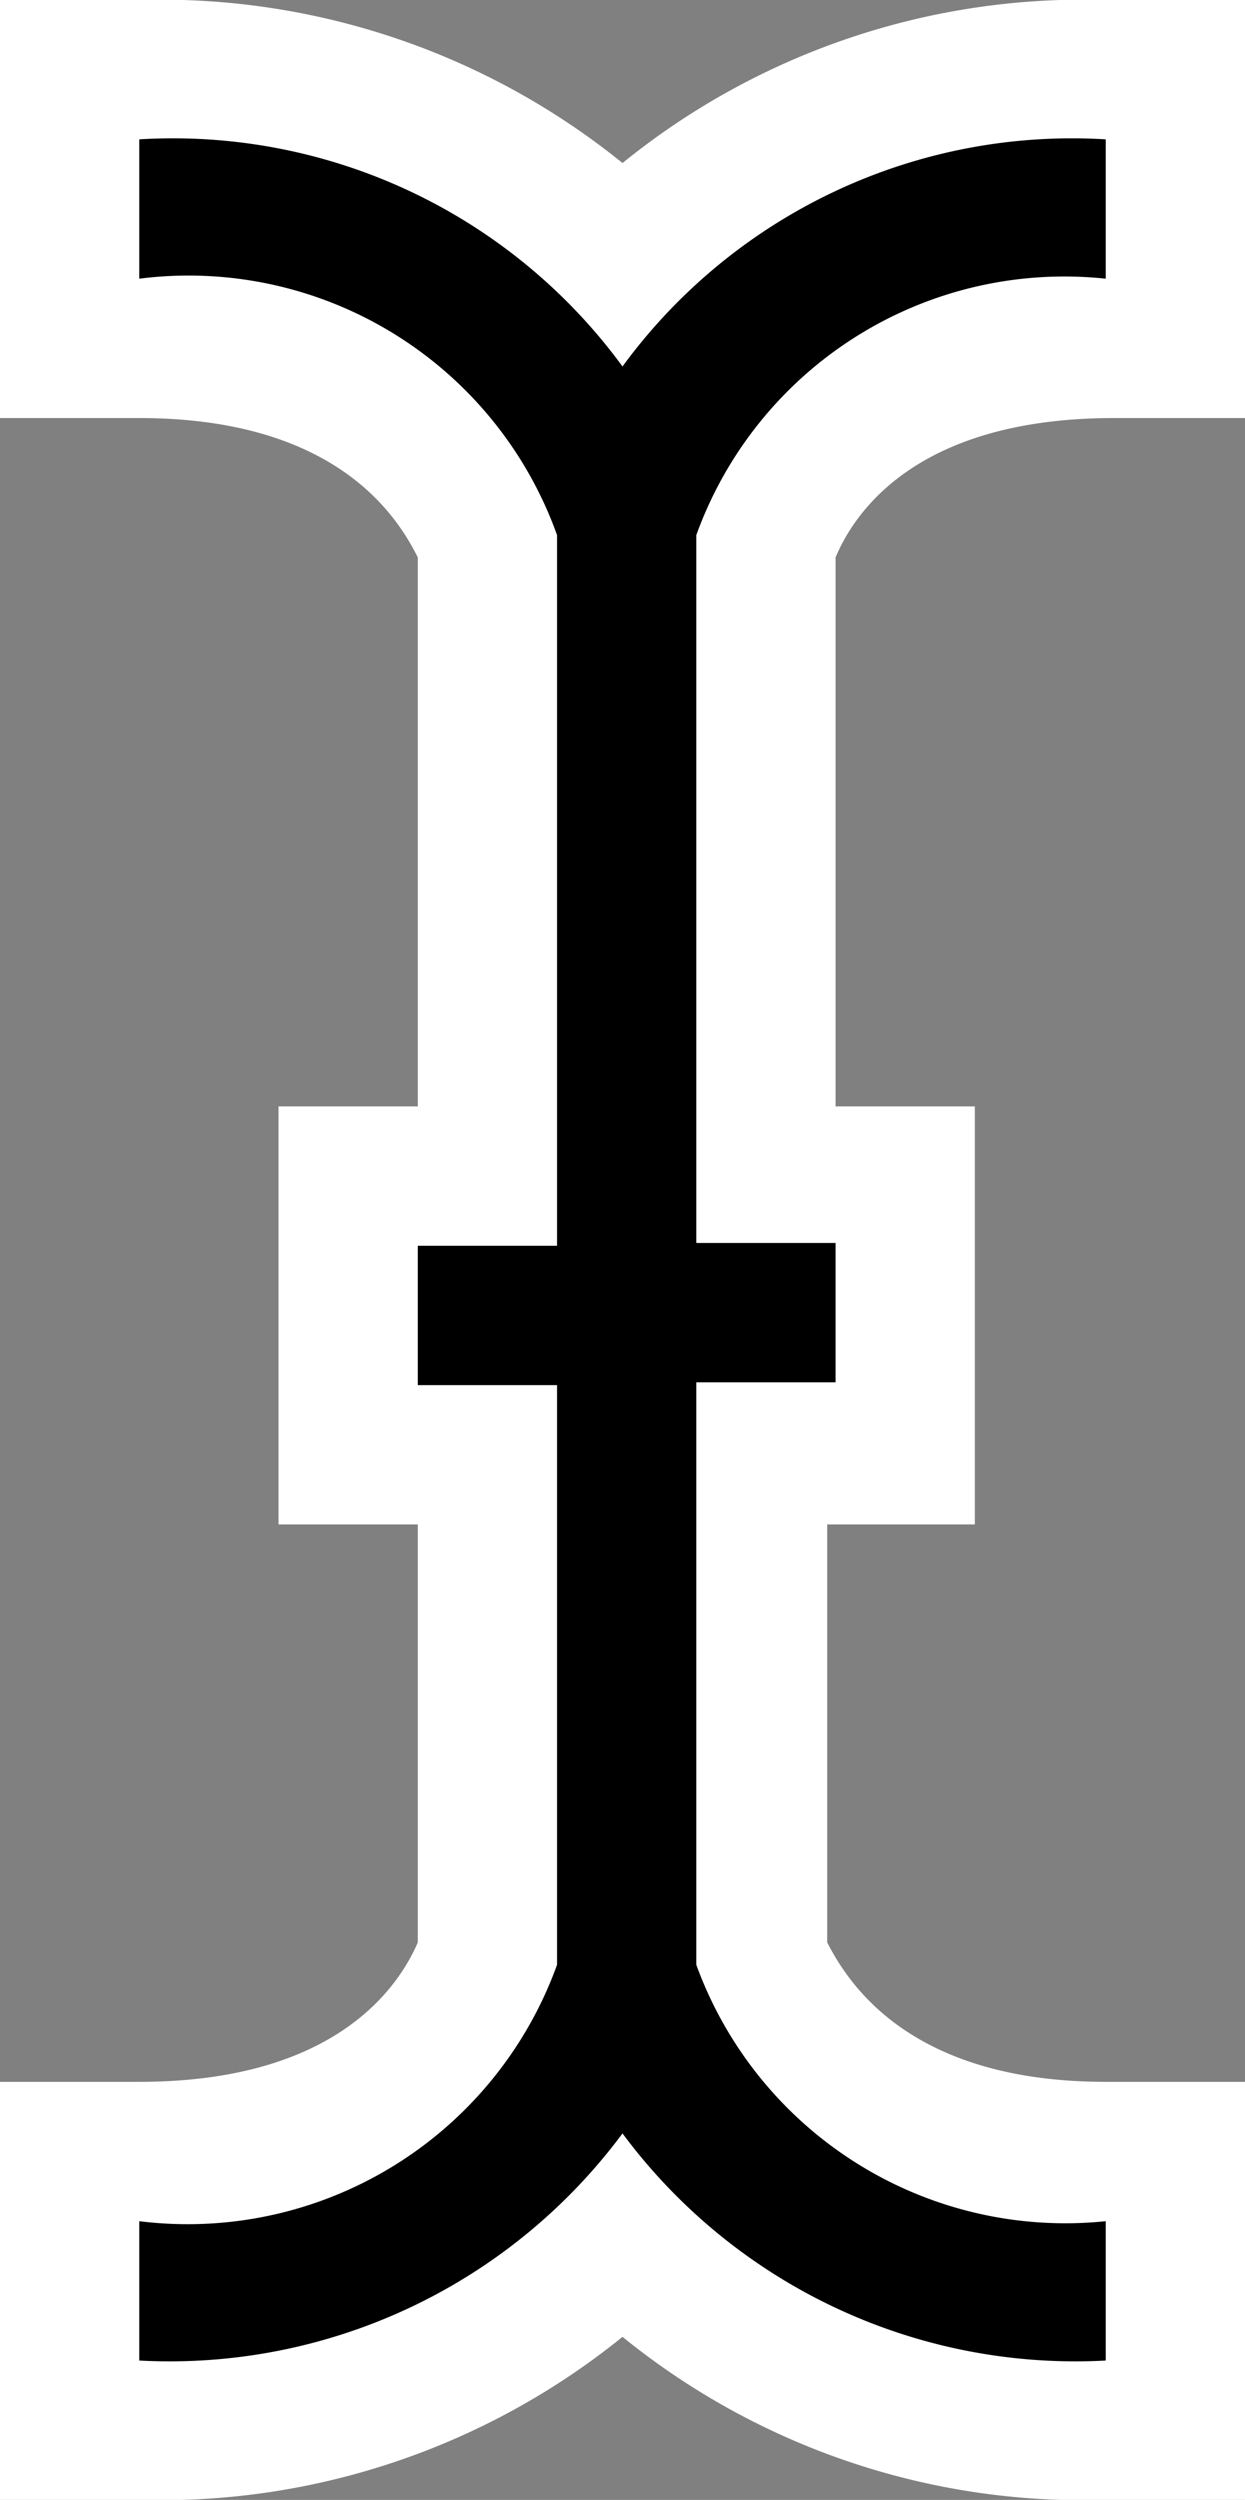 <svg xmlns="http://www.w3.org/2000/svg" viewBox="0 0 8.94 17.94"><rect x="0" y="0" width="8.94" height="17.94" fill="#808080" stroke="none"/><path fill="#fff" d="M7.94 0a5.25 5.25 0 0 0-3.47 1.17A5.27 5.27 0 0 0 1 0H0v3h1c1.41 0 1.85.7 2 1v3.94H2v3h1v3c-.13.3-.57 1-2 1H0v3h1a5.27 5.27 0 0 0 3.47-1.17 5.25 5.25 0 0 0 3.47 1.17h1v-3h-1c-1.41 0-1.85-.71-2-1v-3H7v-3H6V4c.13-.31.57-1 2-1h1V0z"/><path d="M7.94 2V1a4 4 0 0 0-3.47 1.63A4 4 0 0 0 1 1v1a2.81 2.81 0 0 1 3 1.84v5.1H3v1h1v4.16a2.82 2.82 0 0 1-3 1.84v1a4.05 4.05 0 0 0 3.47-1.63 4.05 4.05 0 0 0 3.47 1.63v-1A2.82 2.82 0 0 1 5 14.1V9.92h1v-1H5V3.84A2.81 2.81 0 0 1 7.94 2z"/></svg>